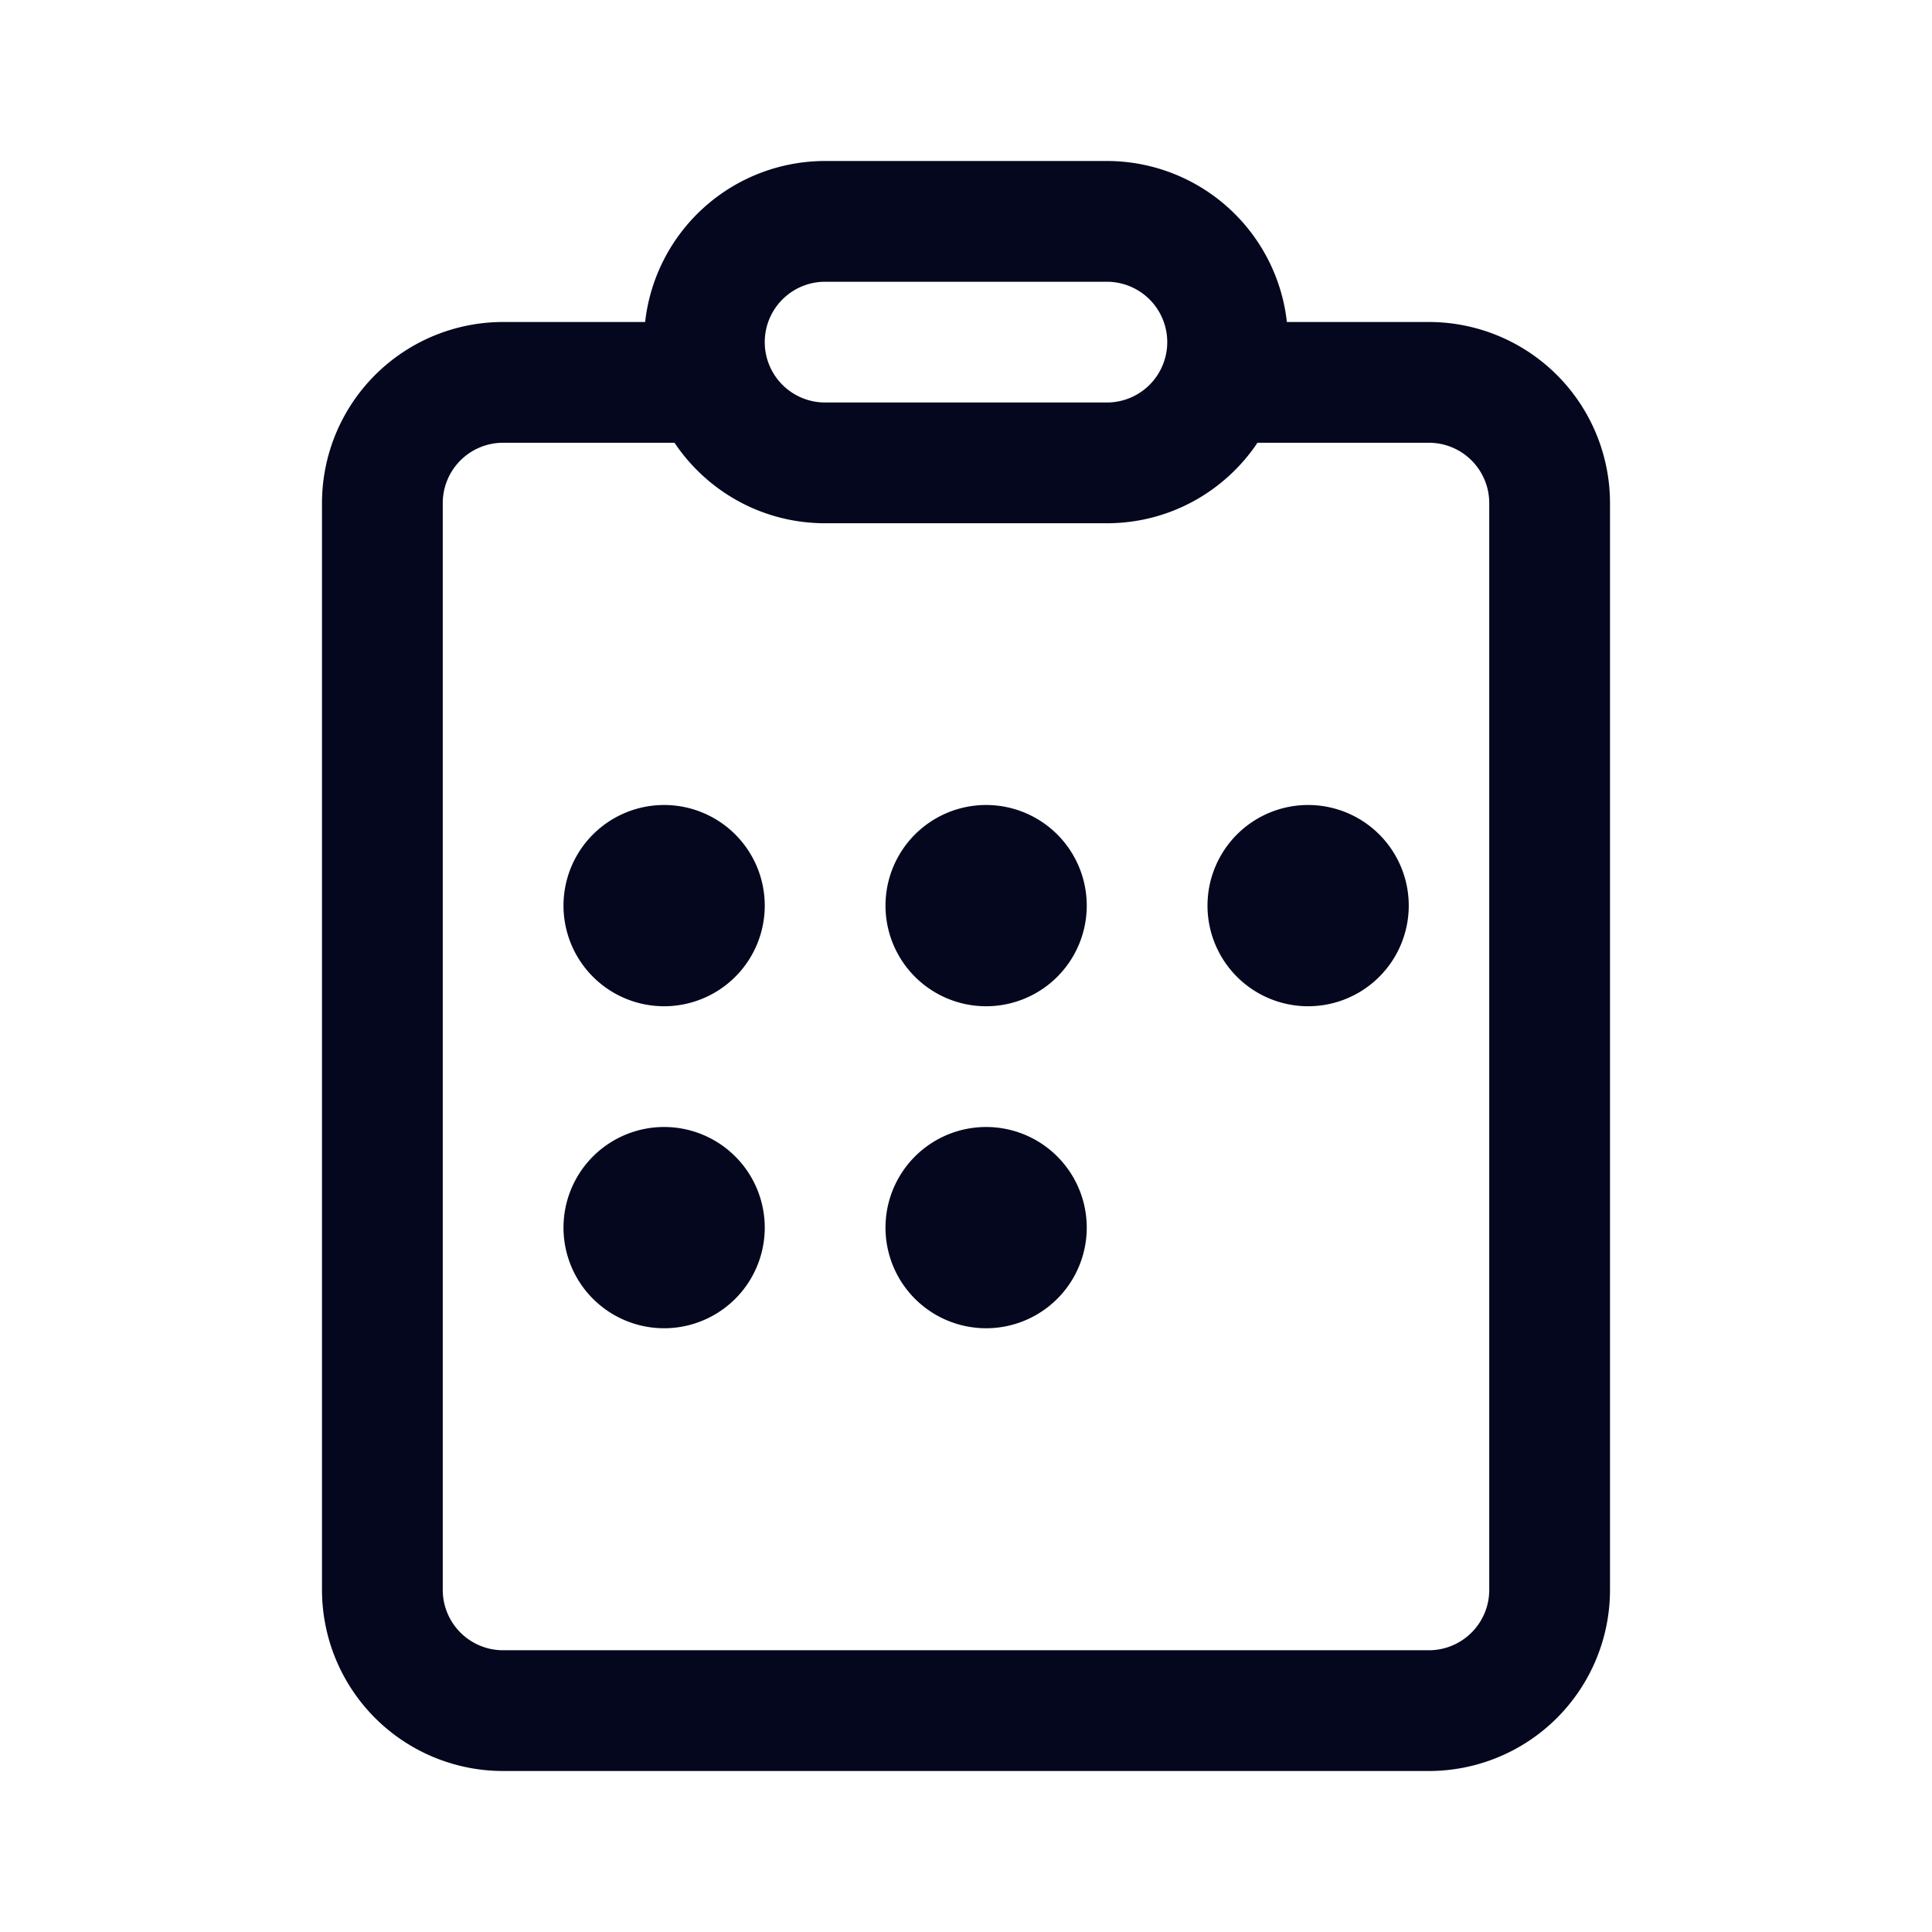 <svg xmlns="http://www.w3.org/2000/svg" width="24" height="24" fill="none"><path fill="#04071E" d="M8.25 12.5a1.25 1.25 0 1 0 0-2.5 1.25 1.25 0 0 0 0 2.5m0 4a1.25 1.25 0 1 0 0-2.5 1.25 1.25 0 0 0 0 2.5m9.25-5.25a1.25 1.25 0 1 1-2.5 0 1.25 1.25 0 0 1 2.5 0m-5.25 1.25a1.25 1.25 0 1 0 0-2.5 1.25 1.25 0 0 0 0 2.5m1.25 2.75a1.25 1.25 0 1 1-2.5 0 1.25 1.25 0 0 1 2.5 0m2.494-11.166A2.25 2.25 0 0 0 13.75 2h-3.5a2.25 2.25 0 0 0-2.236 2H6.25A2.25 2.25 0 0 0 4 6.25v13.5A2.25 2.25 0 0 0 6.25 22h11.5A2.25 2.25 0 0 0 20 19.75V6.25A2.25 2.25 0 0 0 17.75 4h-1.764zm0 .012L16 4.25q0-.078-.005-.154M10.25 6.5h3.5c.78 0 1.467-.397 1.871-1h2.129a.75.75 0 0 1 .75.75v13.5a.75.75 0 0 1-.75.75H6.25a.75.75 0 0 1-.75-.75V6.25a.75.75 0 0 1 .75-.75h2.129c.404.603 1.091 1 1.871 1m0-3h3.5a.75.75 0 0 1 0 1.5h-3.5a.75.75 0 0 1 0-1.5"/></svg>